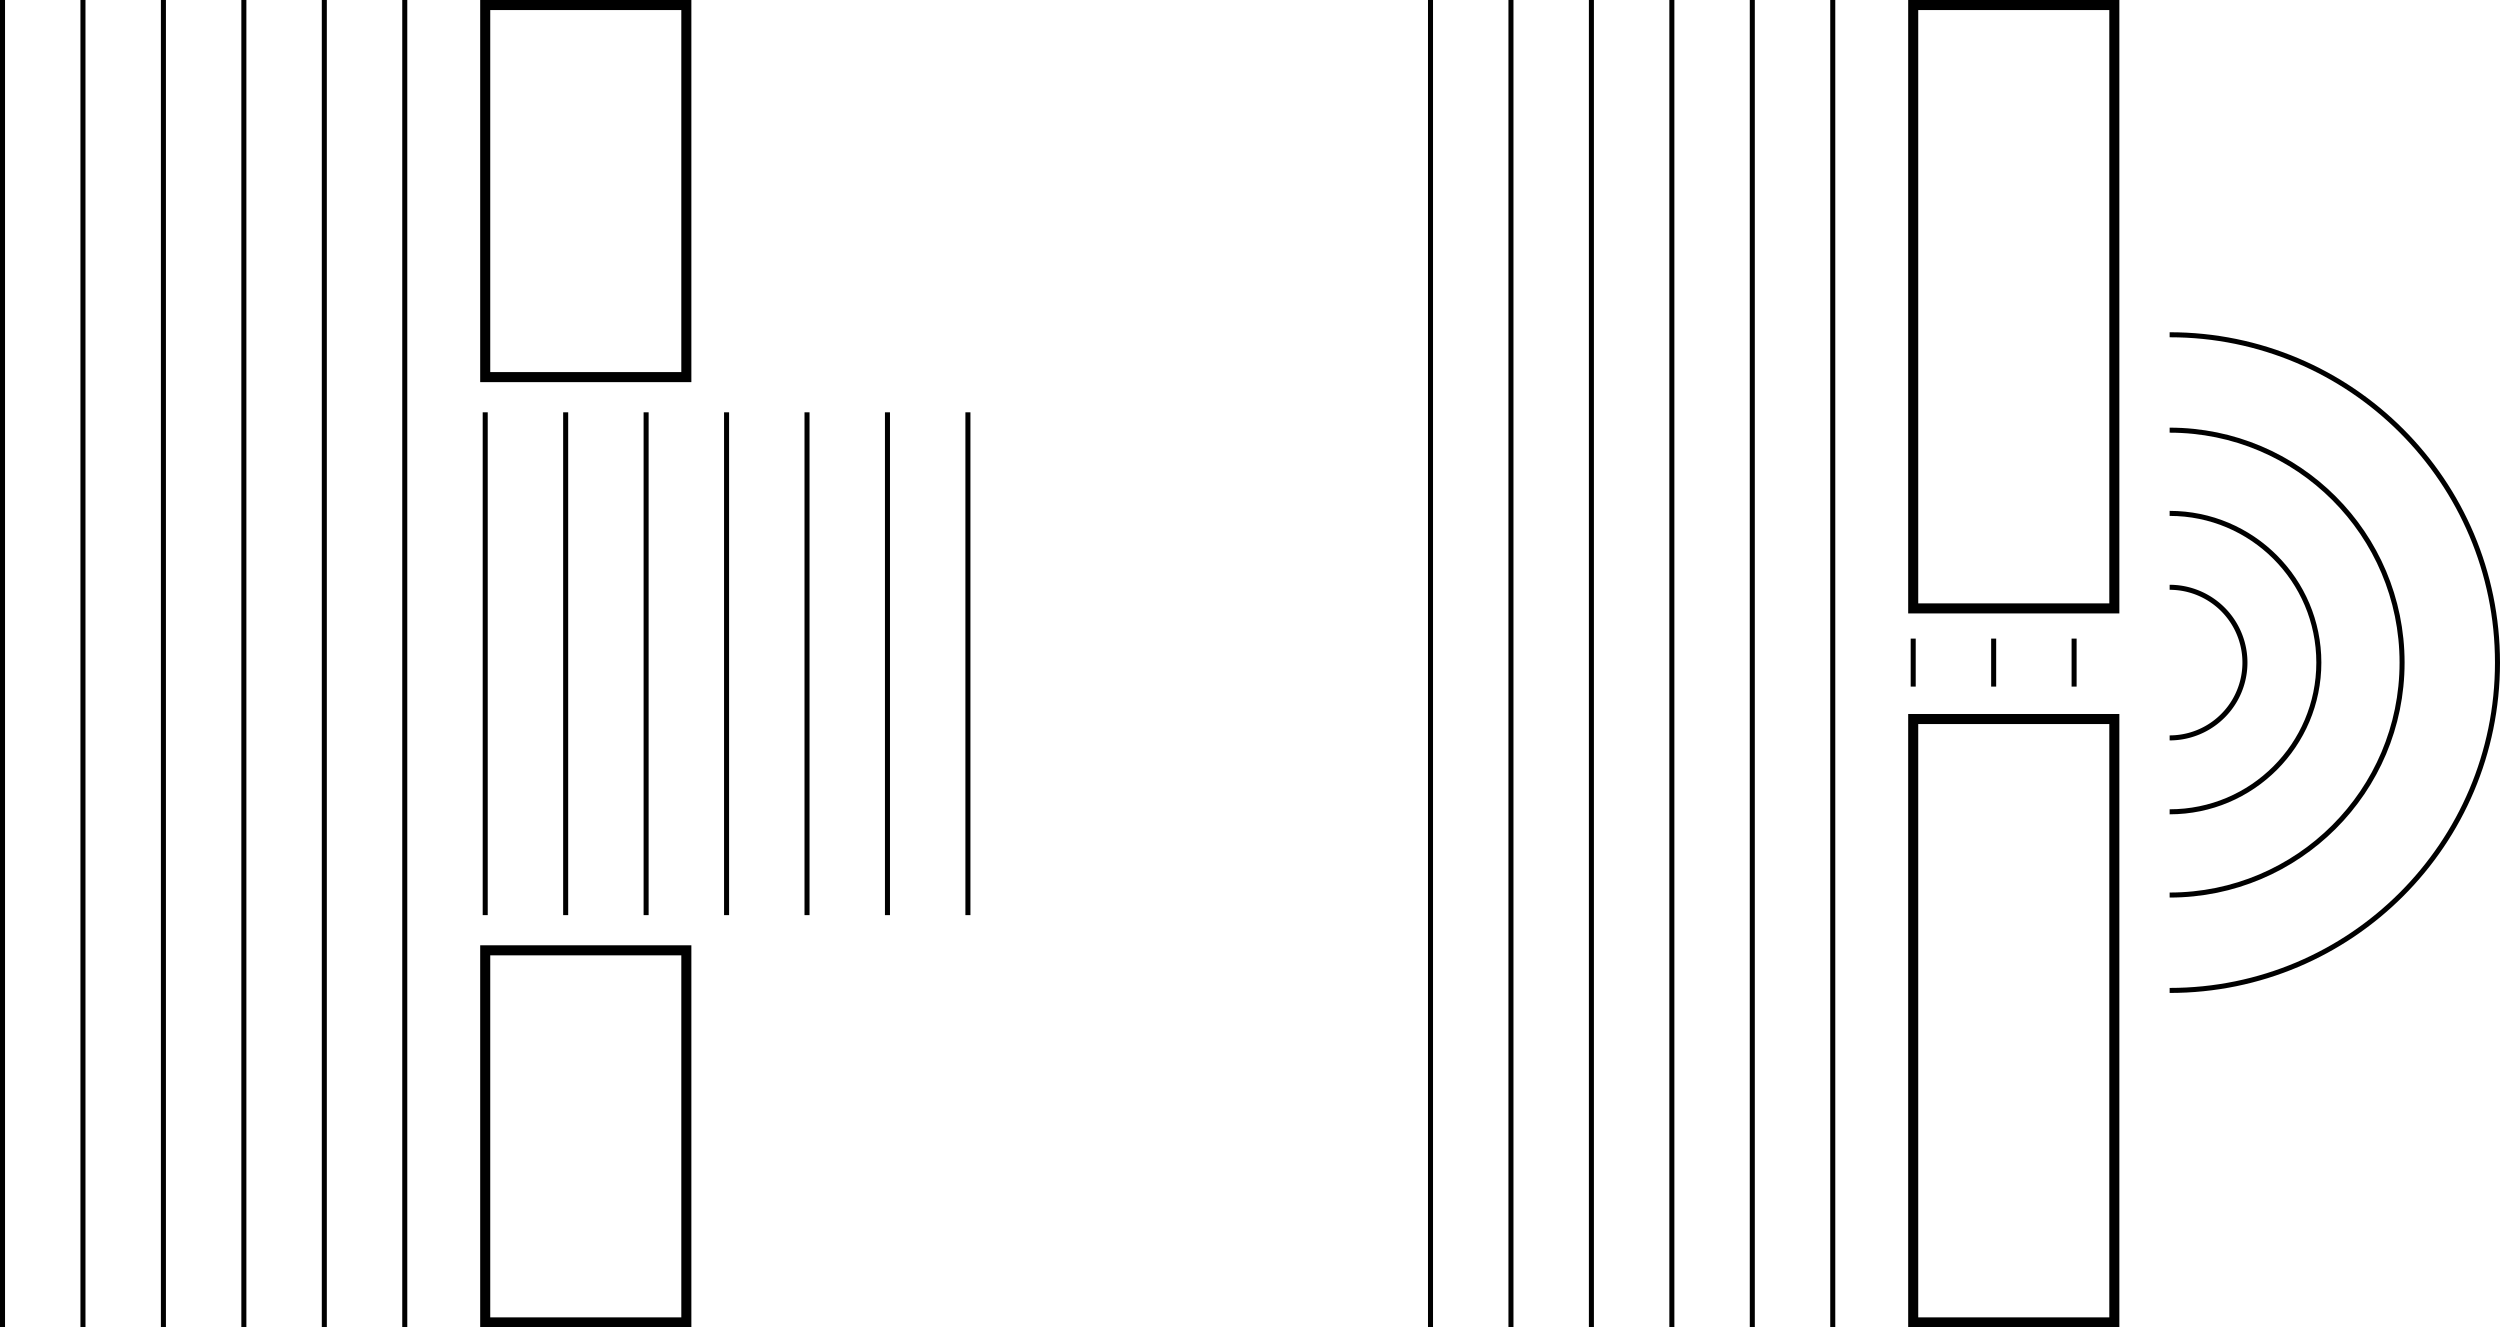 <svg xmlns="http://www.w3.org/2000/svg" viewBox="0 0 248.601 132" xml:space="preserve"><path fill="none" stroke="#000" stroke-miterlimit="10" d="M48.25.5h20v37h-20zM48.25 94.5h20v37h-20z"/><path fill="none" stroke="#000" stroke-width=".5" stroke-miterlimit="10" d="M40.25 0v132M32.25 0v132M24.25 0v132M16.25 0v132M8.25 0v132M.25 0v132M96.25 41v50M88.25 41v50M80.25 41v50M72.25 41v50M64.25 41v50M56.25 41v50M48.25 41v50"/><path fill="none" stroke="#000" stroke-miterlimit="10" d="M190.25.5h20v60h-20zM190.25 71.5h20v60h-20z"/><path fill="none" stroke="#000" stroke-width=".5" stroke-miterlimit="10" d="M182.25 0v132M174.25 0v132M166.25 0v132M158.25 0v132M150.25 0v132M142.25 0v132M206.25 63.5v4.779M198.25 63.5v4.779M190.25 63.5v4.779M215.75 58.401a7.488 7.488 0 0 1 0 14.976"/><path fill="none" stroke="#000" stroke-width=".5" stroke-miterlimit="10" d="M215.75 51.052c8.194 0 14.837 6.643 14.837 14.837s-6.643 14.837-14.837 14.837"/><path fill="none" stroke="#000" stroke-width=".5" stroke-miterlimit="10" d="M215.75 42.776c12.765 0 23.114 10.348 23.114 23.114s-10.348 23.114-23.114 23.114"/><path fill="none" stroke="#000" stroke-width=".5" stroke-miterlimit="10" d="M215.75 33.289c18.005 0 32.601 14.596 32.601 32.601s-14.596 32.6-32.601 32.6"/></svg>